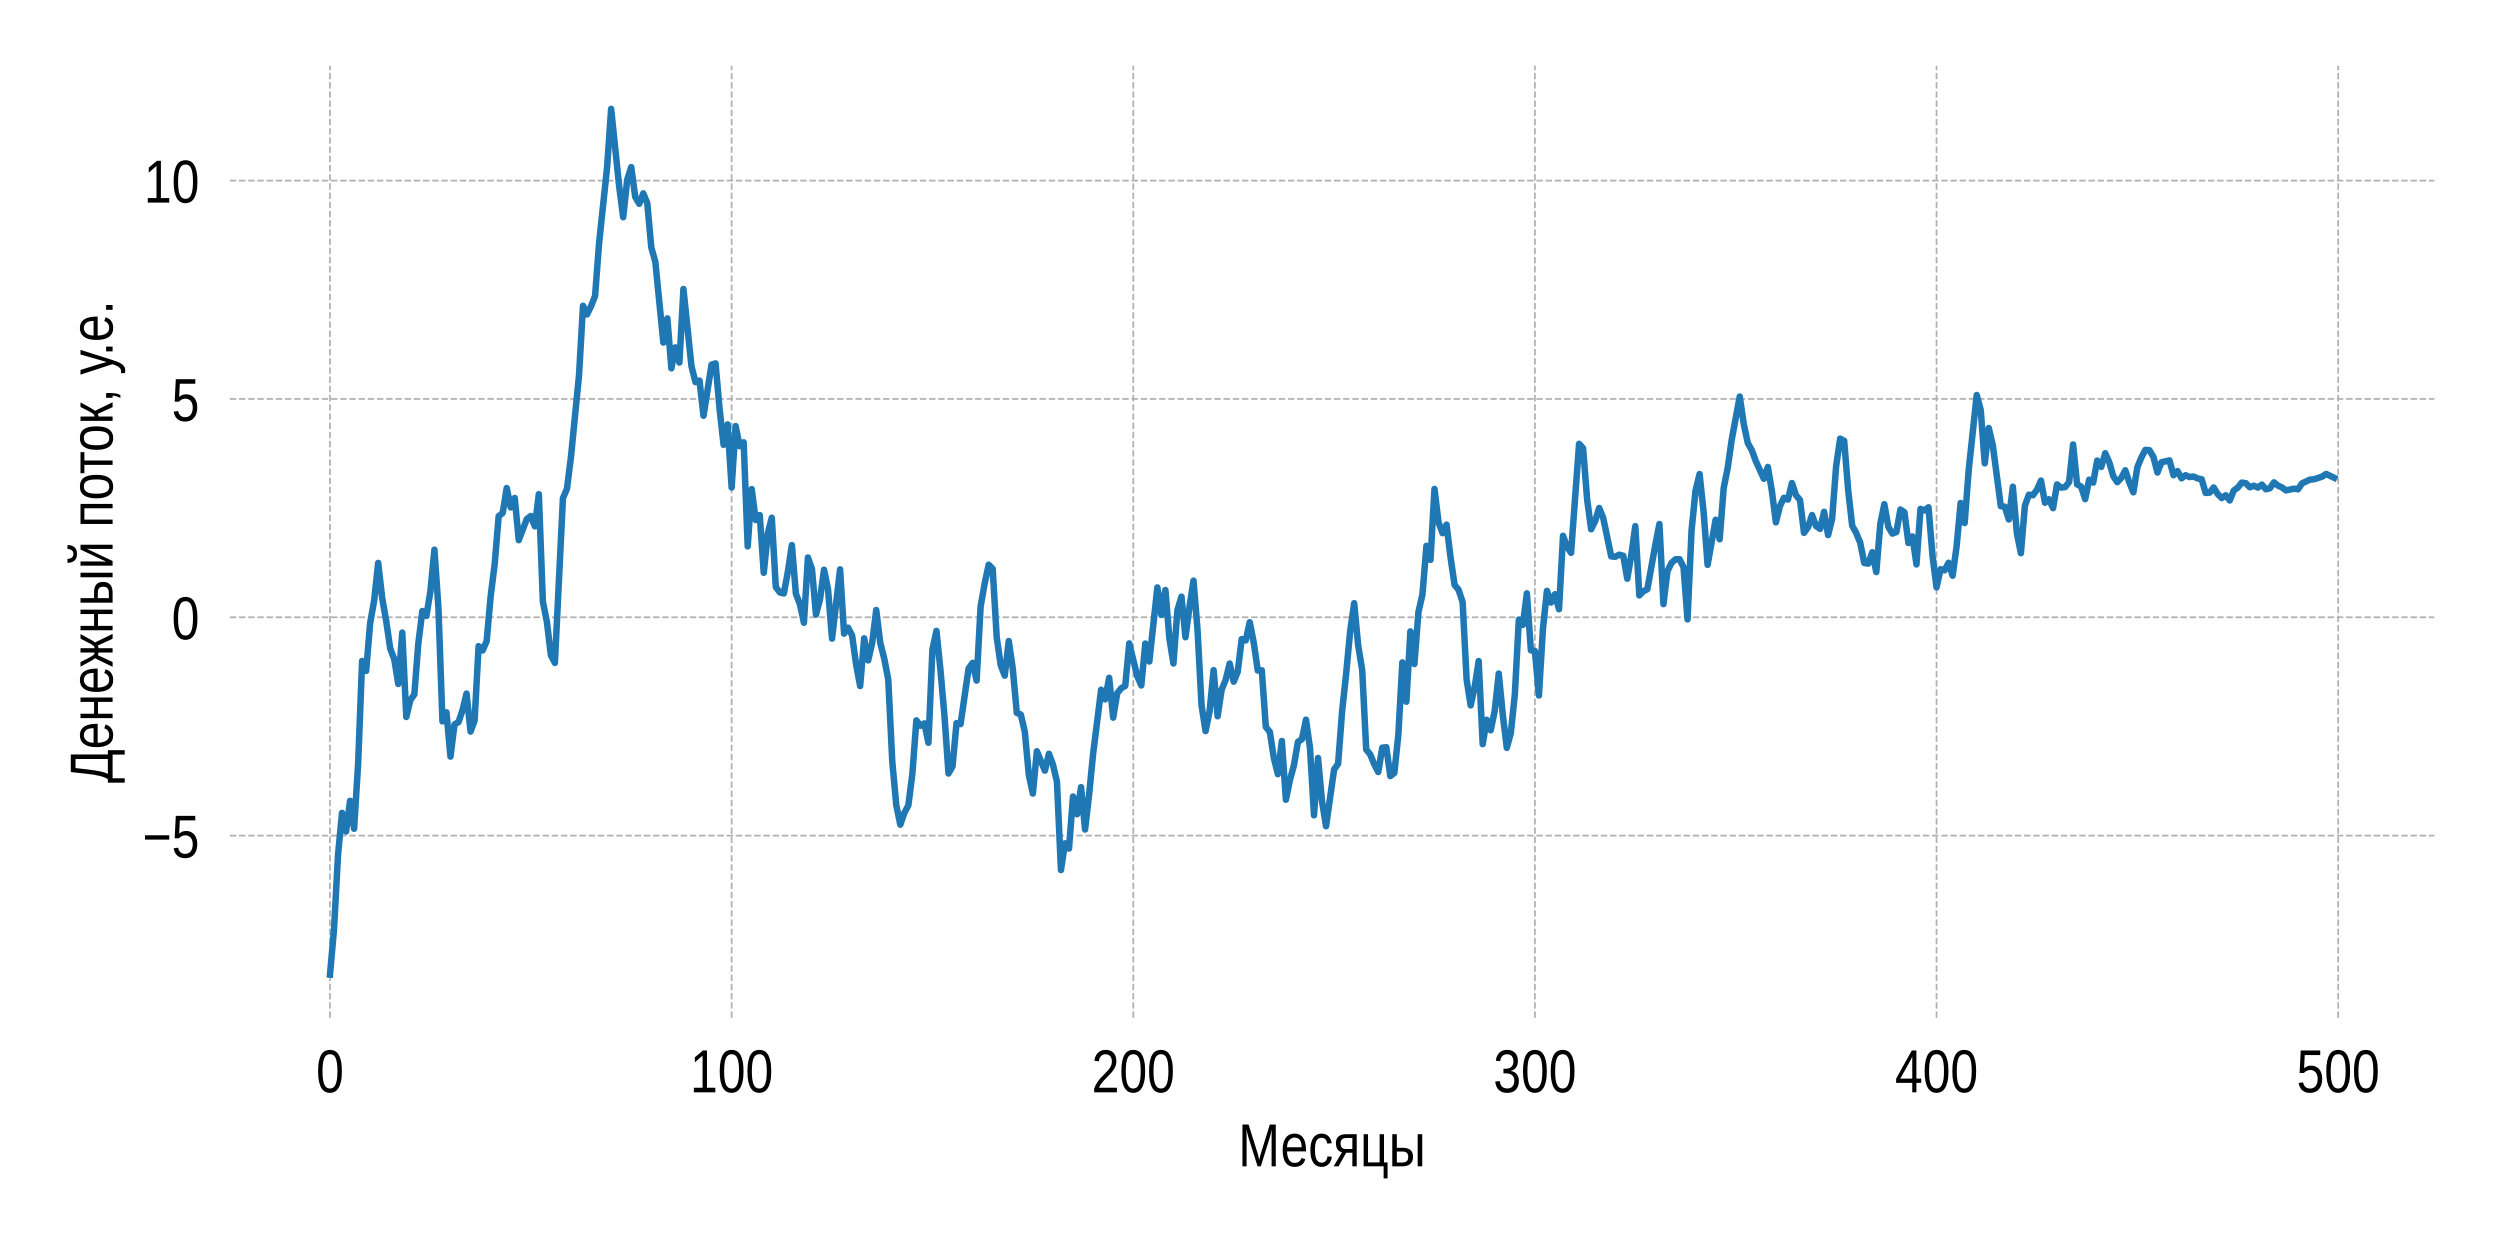 <?xml version="1.0" encoding="utf-8" standalone="no"?>
<!DOCTYPE svg PUBLIC "-//W3C//DTD SVG 1.1//EN"
  "http://www.w3.org/Graphics/SVG/1.1/DTD/svg11.dtd">
<!-- Created with matplotlib (https://matplotlib.org/) -->
<svg height="288pt" version="1.1" viewBox="0 0 576 288" width="576pt" xmlns="http://www.w3.org/2000/svg" xmlns:xlink="http://www.w3.org/1999/xlink">
 <defs>
  <style type="text/css">*{stroke-linecap:butt;stroke-linejoin:round;}</style>
 </defs>
 <g id="figure_1">
  <g id="patch_1">
   <path d="M 0 288 
L 576 288 
L 576 0 
L 0 0 
z
" style="fill:#ffffff;"/>
  </g>
  <g id="axes_1">
   <g id="patch_2">
    <path d="M 52.94 234.52 
L 560.88 234.52 
L 560.88 15.12 
L 52.94 15.12 
z
" style="fill:#ffffff;"/>
   </g>
   <g id="matplotlib.axis_1">
    <g id="xtick_1">
     <g id="line2d_1">
      <path clip-path="url(#p62d847eac1)" d="M 76.028 234.52 
L 76.028 15.12 
" style="fill:none;stroke:#b0b0b0;stroke-dasharray:1.48,0.64;stroke-dashoffset:0;stroke-width:0.4;"/>
     </g>
     <g id="text_1">
      <!-- 0 -->
      <g transform="translate(72.836 251.666)scale(0.14 -0.14)">
       <defs>
        <path d="M 42.391 34.422 
Q 42.391 24.516 40.844 17.75 
Q 39.312 10.984 36.641 6.812 
Q 33.984 2.641 30.391 0.828 
Q 26.812 -0.984 22.703 -0.984 
Q 18.609 -0.984 15.031 0.828 
Q 11.469 2.641 8.828 6.781 
Q 6.203 10.938 4.703 17.703 
Q 3.219 24.469 3.219 34.422 
Q 3.219 44.828 4.703 51.641 
Q 6.203 58.453 8.828 62.5 
Q 11.469 66.547 15.078 68.188 
Q 18.703 69.828 22.953 69.828 
Q 27 69.828 30.531 68.188 
Q 34.078 66.547 36.719 62.5 
Q 39.359 58.453 40.875 51.641 
Q 42.391 44.828 42.391 34.422 
z
M 35.062 34.422 
Q 35.062 42.625 34.281 48.062 
Q 33.5 53.516 31.938 56.766 
Q 30.375 60.016 28.094 61.359 
Q 25.828 62.703 22.953 62.703 
Q 19.922 62.703 17.578 61.328 
Q 15.234 59.969 13.672 56.719 
Q 12.109 53.469 11.297 48.016 
Q 10.5 42.578 10.5 34.422 
Q 10.5 26.516 11.297 21.094 
Q 12.109 15.672 13.688 12.375 
Q 15.281 9.078 17.578 7.641 
Q 19.875 6.203 22.797 6.203 
Q 25.641 6.203 27.906 7.641 
Q 30.172 9.078 31.75 12.375 
Q 33.344 15.672 34.203 21.094 
Q 35.062 26.516 35.062 34.422 
z
" id="LiberationSansNarrow-48"/>
       </defs>
       <use xlink:href="#LiberationSansNarrow-48"/>
      </g>
     </g>
    </g>
    <g id="xtick_2">
     <g id="line2d_2">
      <path clip-path="url(#p62d847eac1)" d="M 168.566 234.52 
L 168.566 15.12 
" style="fill:none;stroke:#b0b0b0;stroke-dasharray:1.48,0.64;stroke-dashoffset:0;stroke-width:0.4;"/>
     </g>
     <g id="text_2">
      <!-- 100 -->
      <g transform="translate(158.988 251.666)scale(0.14 -0.14)">
       <defs>
        <path d="M 6.25 0 
L 6.25 7.469 
L 20.609 7.469 
L 20.609 60.406 
L 7.906 49.312 
L 7.906 57.625 
L 21.234 68.797 
L 27.875 68.797 
L 27.875 7.469 
L 41.609 7.469 
L 41.609 0 
z
" id="LiberationSansNarrow-49"/>
       </defs>
       <use xlink:href="#LiberationSansNarrow-49"/>
       <use x="45.605" xlink:href="#LiberationSansNarrow-48"/>
       <use x="91.211" xlink:href="#LiberationSansNarrow-48"/>
      </g>
     </g>
    </g>
    <g id="xtick_3">
     <g id="line2d_3">
      <path clip-path="url(#p62d847eac1)" d="M 261.104 234.52 
L 261.104 15.12 
" style="fill:none;stroke:#b0b0b0;stroke-dasharray:1.48,0.64;stroke-dashoffset:0;stroke-width:0.4;"/>
     </g>
     <g id="text_3">
      <!-- 200 -->
      <g transform="translate(251.526 251.666)scale(0.14 -0.14)">
       <defs>
        <path d="M 4.109 0 
L 4.109 6.203 
Q 6.156 11.922 9.109 16.281 
Q 12.062 20.656 15.312 24.188 
Q 18.562 27.734 21.734 30.766 
Q 24.906 33.797 27.469 36.812 
Q 30.031 39.844 31.609 43.156 
Q 33.203 46.484 33.203 50.688 
Q 33.203 53.609 32.469 55.828 
Q 31.734 58.062 30.391 59.562 
Q 29.047 61.078 27.141 61.828 
Q 25.25 62.594 22.906 62.594 
Q 20.75 62.594 18.844 61.859 
Q 16.938 61.141 15.453 59.672 
Q 13.969 58.203 13.031 56.031 
Q 12.109 53.859 11.812 50.984 
L 4.438 51.812 
Q 4.781 55.516 6.125 58.781 
Q 7.469 62.062 9.781 64.531 
Q 12.109 67 15.359 68.406 
Q 18.609 69.828 22.906 69.828 
Q 27.094 69.828 30.391 68.609 
Q 33.688 67.391 35.938 64.984 
Q 38.188 62.594 39.406 59.078 
Q 40.625 55.562 40.625 50.984 
Q 40.625 47.516 39.594 44.391 
Q 38.578 41.266 36.859 38.422 
Q 35.156 35.594 32.906 32.953 
Q 30.672 30.328 28.219 27.828 
L 23.297 22.859 
Q 20.797 20.359 18.625 17.859 
Q 16.453 15.375 14.734 12.812 
Q 13.031 10.25 12.062 7.469 
L 41.5 7.469 
L 41.5 0 
z
" id="LiberationSansNarrow-50"/>
       </defs>
       <use xlink:href="#LiberationSansNarrow-50"/>
       <use x="45.605" xlink:href="#LiberationSansNarrow-48"/>
       <use x="91.211" xlink:href="#LiberationSansNarrow-48"/>
      </g>
     </g>
    </g>
    <g id="xtick_4">
     <g id="line2d_4">
      <path clip-path="url(#p62d847eac1)" d="M 353.642 234.52 
L 353.642 15.12 
" style="fill:none;stroke:#b0b0b0;stroke-dasharray:1.48,0.64;stroke-dashoffset:0;stroke-width:0.4;"/>
     </g>
     <g id="text_4">
      <!-- 300 -->
      <g transform="translate(344.064 251.666)scale(0.14 -0.14)">
       <defs>
        <path d="M 42 19 
Q 42 14.266 40.75 10.547 
Q 39.5 6.844 37.062 4.266 
Q 34.625 1.703 31.047 0.359 
Q 27.484 -0.984 22.859 -0.984 
Q 17.625 -0.984 14.031 0.609 
Q 10.453 2.203 8.125 4.812 
Q 5.812 7.422 4.641 10.766 
Q 3.469 14.109 3.125 17.672 
L 10.547 18.5 
Q 10.891 15.766 11.734 13.516 
Q 12.594 11.281 14.078 9.672 
Q 15.578 8.062 17.75 7.172 
Q 19.922 6.297 22.859 6.297 
Q 28.328 6.297 31.422 9.562 
Q 34.516 12.844 34.516 19.281 
Q 34.516 23.094 33.125 25.406 
Q 31.734 27.734 29.688 29.031 
Q 27.641 30.328 25.219 30.766 
Q 22.797 31.203 20.75 31.203 
L 16.656 31.203 
L 16.656 38.812 
L 20.562 38.812 
Q 22.609 38.812 24.828 39.328 
Q 27.047 39.844 28.859 41.188 
Q 30.672 42.531 31.859 44.828 
Q 33.062 47.125 33.062 50.688 
Q 33.062 56.203 30.375 59.391 
Q 27.688 62.594 22.469 62.594 
Q 17.672 62.594 14.734 59.609 
Q 11.812 56.641 11.328 51.219 
L 4.109 51.906 
Q 4.547 56.453 6.125 59.812 
Q 7.719 63.188 10.172 65.406 
Q 12.641 67.625 15.812 68.719 
Q 19 69.828 22.562 69.828 
Q 27.297 69.828 30.688 68.375 
Q 34.078 66.938 36.219 64.469 
Q 38.375 62.016 39.406 58.688 
Q 40.438 55.375 40.438 51.609 
Q 40.438 48.578 39.75 45.938 
Q 39.062 43.312 37.625 41.203 
Q 36.188 39.109 33.953 37.594 
Q 31.734 36.078 28.609 35.297 
L 28.609 35.109 
Q 32.031 34.672 34.547 33.219 
Q 37.062 31.781 38.719 29.625 
Q 40.375 27.484 41.188 24.75 
Q 42 22.016 42 19 
z
" id="LiberationSansNarrow-51"/>
       </defs>
       <use xlink:href="#LiberationSansNarrow-51"/>
       <use x="45.605" xlink:href="#LiberationSansNarrow-48"/>
       <use x="91.211" xlink:href="#LiberationSansNarrow-48"/>
      </g>
     </g>
    </g>
    <g id="xtick_5">
     <g id="line2d_5">
      <path clip-path="url(#p62d847eac1)" d="M 446.179 234.52 
L 446.179 15.12 
" style="fill:none;stroke:#b0b0b0;stroke-dasharray:1.48,0.64;stroke-dashoffset:0;stroke-width:0.4;"/>
     </g>
     <g id="text_5">
      <!-- 400 -->
      <g transform="translate(436.601 251.666)scale(0.14 -0.14)">
       <defs>
        <path d="M 35.25 15.578 
L 35.25 0 
L 28.469 0 
L 28.469 15.578 
L 1.906 15.578 
L 1.906 22.406 
L 27.688 68.797 
L 35.25 68.797 
L 35.25 22.516 
L 43.219 22.516 
L 43.219 15.578 
z
M 28.469 58.891 
Q 28.375 58.641 28.031 57.906 
L 27.344 56.344 
L 26.562 54.594 
Q 26.125 53.656 25.781 53.078 
L 11.328 27.094 
Q 11.141 26.703 10.75 26.078 
L 9.969 24.812 
L 9.188 23.484 
Q 8.797 22.859 8.547 22.516 
L 28.469 22.516 
z
" id="LiberationSansNarrow-52"/>
       </defs>
       <use xlink:href="#LiberationSansNarrow-52"/>
       <use x="45.605" xlink:href="#LiberationSansNarrow-48"/>
       <use x="91.211" xlink:href="#LiberationSansNarrow-48"/>
      </g>
     </g>
    </g>
    <g id="xtick_6">
     <g id="line2d_6">
      <path clip-path="url(#p62d847eac1)" d="M 538.717 234.52 
L 538.717 15.12 
" style="fill:none;stroke:#b0b0b0;stroke-dasharray:1.48,0.64;stroke-dashoffset:0;stroke-width:0.4;"/>
     </g>
     <g id="text_6">
      <!-- 500 -->
      <g transform="translate(529.139 251.666)scale(0.14 -0.14)">
       <defs>
        <path d="M 42.141 22.406 
Q 42.141 17.234 40.859 12.938 
Q 39.594 8.641 37.078 5.531 
Q 34.578 2.438 30.812 0.719 
Q 27.047 -0.984 22.125 -0.984 
Q 17.672 -0.984 14.375 0.281 
Q 11.078 1.562 8.812 3.781 
Q 6.547 6 5.203 8.984 
Q 3.859 11.969 3.266 15.375 
L 10.547 16.406 
Q 10.984 14.453 11.781 12.625 
Q 12.594 10.797 13.984 9.344 
Q 15.375 7.906 17.406 7.047 
Q 19.438 6.203 22.312 6.203 
Q 25.094 6.203 27.391 7.25 
Q 29.688 8.297 31.297 10.344 
Q 32.906 12.406 33.781 15.375 
Q 34.672 18.359 34.672 22.219 
Q 34.672 25.391 33.844 28.047 
Q 33.016 30.719 31.453 32.641 
Q 29.891 34.578 27.609 35.641 
Q 25.344 36.719 22.469 36.719 
Q 20.656 36.719 19.141 36.328 
Q 17.625 35.938 16.328 35.25 
Q 15.047 34.578 13.969 33.672 
Q 12.891 32.766 11.969 31.781 
L 4.938 31.781 
L 6.781 68.797 
L 38.875 68.797 
L 38.875 61.328 
L 13.375 61.328 
L 12.312 39.5 
Q 14.203 41.312 17.078 42.594 
Q 19.969 43.891 23.922 43.891 
Q 28.125 43.891 31.484 42.328 
Q 34.859 40.766 37.219 37.906 
Q 39.594 35.062 40.859 31.109 
Q 42.141 27.156 42.141 22.406 
z
" id="LiberationSansNarrow-53"/>
       </defs>
       <use xlink:href="#LiberationSansNarrow-53"/>
       <use x="45.605" xlink:href="#LiberationSansNarrow-48"/>
       <use x="91.211" xlink:href="#LiberationSansNarrow-48"/>
      </g>
     </g>
    </g>
    <g id="text_7">
     <!-- Месяцы -->
     <g transform="translate(285.318 268.716)scale(0.14 -0.14)">
      <defs>
       <path d="M 54.688 0 
L 54.688 45.906 
Q 54.688 48.391 54.734 50.969 
Q 54.781 53.562 54.828 55.719 
Q 54.938 58.203 55.078 60.547 
Q 54.547 58.062 53.906 55.609 
Q 53.906 55.609 52.734 51.172 
Q 52.156 48.781 51.516 46.875 
L 36.969 0 
L 31.594 0 
L 16.797 46.875 
Q 16.547 47.609 16.312 48.578 
L 15.766 50.688 
L 15.141 52.938 
L 14.547 55.172 
Q 13.875 57.766 13.234 60.547 
Q 13.281 57.812 13.375 55.125 
Q 13.484 52.828 13.5 50.312 
Q 13.531 47.797 13.531 45.906 
L 13.531 0 
L 6.734 0 
L 6.734 68.797 
L 16.797 68.797 
L 31.781 21.094 
Q 32.078 20.125 32.469 18.578 
Q 32.859 17.047 33.219 15.422 
Q 33.594 13.812 33.891 12.375 
Q 34.188 10.938 34.328 10.156 
Q 34.422 10.938 34.734 12.406 
Q 35.062 13.875 35.5 15.484 
L 36.328 18.609 
Q 36.719 20.125 37.062 21.094 
L 51.766 68.797 
L 61.578 68.797 
L 61.578 0 
z
" id="LiberationSansNarrow-1052"/>
       <path d="M 10.688 24.562 
Q 10.688 20.406 11.562 16.906 
Q 12.453 13.422 13.906 10.906 
Q 15.375 8.406 17.641 7 
Q 19.922 5.609 23.141 5.609 
Q 27.828 5.609 30.656 7.906 
Q 33.5 10.203 34.469 13.719 
L 40.828 11.531 
Q 40.141 9.328 38.922 7.109 
Q 37.703 4.891 35.641 3.094 
Q 33.594 1.312 30.531 0.156 
Q 27.484 -0.984 23.141 -0.984 
Q 13.531 -0.984 8.5 6 
Q 3.469 12.984 3.469 26.766 
Q 3.469 34.188 5 39.328 
Q 6.547 44.484 9.172 47.703 
Q 11.812 50.922 15.328 52.359 
Q 18.844 53.812 22.859 53.812 
Q 28.328 53.812 31.984 51.656 
Q 39.062 47.516 41.016 36.812 
Q 41.938 31.688 41.938 25.734 
L 41.938 24.562 
z
M 34.719 31.297 
Q 34.719 40.141 31.422 43.719 
Q 28.125 47.312 22.75 47.312 
Q 18.953 47.312 15.328 44.094 
Q 10.938 40.328 10.688 31.297 
z
" id="LiberationSansNarrow-1077"/>
       <path d="M 11.031 26.656 
Q 11.031 22.125 11.562 18.312 
Q 12.109 14.5 13.375 11.734 
Q 14.656 8.984 16.75 7.469 
Q 18.844 5.953 21.969 5.953 
Q 25.828 5.953 28.391 8.484 
Q 30.953 11.031 31.547 16.312 
L 38.875 15.719 
Q 38.531 12.453 37.297 9.422 
Q 36.078 6.391 34.031 4.094 
Q 31.984 1.812 29 0.406 
Q 26.031 -0.984 22.172 -0.984 
Q 17.094 -0.984 13.5 1.109 
Q 9.906 3.219 7.688 6.906 
Q 5.469 10.594 4.469 15.594 
Q 3.469 20.609 3.469 26.469 
Q 3.469 31.781 4.203 35.859 
Q 4.938 39.938 6.219 42.984 
Q 7.516 46.047 9.266 48.125 
Q 11.031 50.203 13.109 51.438 
Q 15.188 52.688 17.453 53.25 
Q 19.734 53.812 22.078 53.812 
Q 25.734 53.812 28.562 52.594 
Q 31.391 51.375 33.469 49.25 
Q 35.547 47.125 36.812 44.234 
Q 38.094 41.359 38.625 38.031 
L 31.203 37.359 
Q 30.672 41.75 28.375 44.328 
Q 26.078 46.922 21.875 46.922 
Q 18.797 46.922 16.719 45.672 
Q 14.656 44.438 13.375 41.922 
Q 12.109 39.406 11.562 35.594 
Q 11.031 31.781 11.031 26.656 
z
" id="LiberationSansNarrow-1089"/>
       <path d="M 21.438 22.359 
L 8.844 0 
L 0.688 0 
L 14.453 23 
Q 9.234 24.312 6.859 28.297 
Q 4.5 32.281 4.5 38.234 
Q 4.5 45.516 8.812 49.172 
Q 13.141 52.828 21.438 52.828 
L 38.719 52.828 
L 38.719 0 
L 31.547 0 
L 31.547 22.359 
z
M 31.547 46.625 
L 22.172 46.625 
Q 16.938 46.625 14.547 44.375 
Q 12.156 42.141 12.156 37.594 
Q 12.156 33.016 14.281 30.734 
Q 16.406 28.469 21.391 28.469 
L 31.547 28.469 
z
" id="LiberationSansNarrow-1103"/>
       <path d="M 12.891 52.828 
L 12.891 6.391 
L 31.984 6.391 
L 31.984 52.828 
L 39.203 52.828 
L 39.203 6.391 
L 45.062 6.391 
L 45.062 -19.922 
L 38.578 -19.922 
L 38.578 0 
L 5.672 0 
L 5.672 52.828 
z
" id="LiberationSansNarrow-1094"/>
       <path d="M 22.797 30.469 
Q 31.297 30.469 35.641 26.875 
Q 39.984 23.297 39.984 15.531 
Q 39.984 11.922 38.906 9.031 
Q 37.844 6.156 35.672 4.156 
Q 33.5 2.156 30.297 1.078 
Q 27.094 0 22.859 0 
L 5.859 0 
L 5.859 52.828 
L 13.328 52.828 
L 13.328 30.469 
z
M 13.328 6.203 
L 21.734 6.203 
Q 24.609 6.203 26.578 6.812 
Q 28.562 7.422 29.781 8.609 
Q 31 9.812 31.531 11.547 
Q 32.078 13.281 32.078 15.531 
Q 32.078 20.125 29.656 22.234 
Q 27.25 24.359 21.734 24.359 
L 13.328 24.359 
z
M 47.656 0 
L 47.656 52.828 
L 55.125 52.828 
L 55.125 0 
z
" id="LiberationSansNarrow-1099"/>
      </defs>
      <use xlink:href="#LiberationSansNarrow-1052"/>
      <use x="69.436" xlink:href="#LiberationSansNarrow-1077"/>
      <use x="115.041" xlink:href="#LiberationSansNarrow-1089"/>
      <use x="156.057" xlink:href="#LiberationSansNarrow-1103"/>
      <use x="200.49" xlink:href="#LiberationSansNarrow-1094"/>
      <use x="247.463" xlink:href="#LiberationSansNarrow-1099"/>
     </g>
    </g>
   </g>
   <g id="matplotlib.axis_2">
    <g id="ytick_1">
     <g id="line2d_7">
      <path clip-path="url(#p62d847eac1)" d="M 52.94 192.528 
L 560.88 192.528 
" style="fill:none;stroke:#b0b0b0;stroke-dasharray:1.48,0.64;stroke-dashoffset:0;stroke-width:0.4;"/>
     </g>
     <g id="text_8">
      <!-- −5 -->
      <g transform="translate(32.848 197.601)scale(0.14 -0.14)">
       <defs>
        <path d="M 4.047 29.688 
L 4.047 36.812 
L 43.891 36.812 
L 43.891 29.688 
z
" id="LiberationSansNarrow-8722"/>
       </defs>
       <use xlink:href="#LiberationSansNarrow-8722"/>
       <use x="47.9" xlink:href="#LiberationSansNarrow-53"/>
      </g>
     </g>
    </g>
    <g id="ytick_2">
     <g id="line2d_8">
      <path clip-path="url(#p62d847eac1)" d="M 52.94 142.224 
L 560.88 142.224 
" style="fill:none;stroke:#b0b0b0;stroke-dasharray:1.48,0.64;stroke-dashoffset:0;stroke-width:0.4;"/>
     </g>
     <g id="text_9">
      <!-- 0 -->
      <g transform="translate(39.555 147.296)scale(0.14 -0.14)">
       <use xlink:href="#LiberationSansNarrow-48"/>
      </g>
     </g>
    </g>
    <g id="ytick_3">
     <g id="line2d_9">
      <path clip-path="url(#p62d847eac1)" d="M 52.94 91.919 
L 560.88 91.919 
" style="fill:none;stroke:#b0b0b0;stroke-dasharray:1.48,0.64;stroke-dashoffset:0;stroke-width:0.4;"/>
     </g>
     <g id="text_10">
      <!-- 5 -->
      <g transform="translate(39.555 96.992)scale(0.14 -0.14)">
       <use xlink:href="#LiberationSansNarrow-53"/>
      </g>
     </g>
    </g>
    <g id="ytick_4">
     <g id="line2d_10">
      <path clip-path="url(#p62d847eac1)" d="M 52.94 41.614 
L 560.88 41.614 
" style="fill:none;stroke:#b0b0b0;stroke-dasharray:1.48,0.64;stroke-dashoffset:0;stroke-width:0.4;"/>
     </g>
     <g id="text_11">
      <!-- 10 -->
      <g transform="translate(33.169 46.687)scale(0.14 -0.14)">
       <use xlink:href="#LiberationSansNarrow-49"/>
       <use x="45.605" xlink:href="#LiberationSansNarrow-48"/>
      </g>
     </g>
    </g>
    <g id="text_12">
     <!-- Денежный поток, у.е. -->
     <g transform="translate(25.943 180.405)rotate(-90)scale(0.14 -0.14)">
      <defs>
       <path d="M 46.969 7.812 
L 54 7.812 
L 54 -19.922 
L 46.781 -19.922 
L 46.781 0 
L 7.812 0 
L 7.812 -19.922 
L 0.594 -19.922 
L 0.594 7.812 
L 6.344 7.812 
Q 8.016 10.297 9.328 13.672 
Q 10.641 17.047 11.734 21.453 
Q 12.844 25.875 13.719 31.438 
Q 14.594 37.016 15.328 43.891 
L 18.016 68.797 
L 46.969 68.797 
z
M 39.547 7.812 
L 39.547 60.984 
L 24.562 60.984 
L 22.562 43.016 
Q 21.828 36.469 21.047 31.078 
Q 20.266 25.688 19.328 21.344 
Q 18.406 17 17.328 13.641 
Q 16.266 10.297 14.984 7.812 
z
" id="LiberationSansNarrow-1044"/>
       <path d="M 12.891 52.828 
L 12.891 30.469 
L 32.375 30.469 
L 32.375 52.828 
L 39.594 52.828 
L 39.594 0 
L 32.375 0 
L 32.375 24.078 
L 12.891 24.078 
L 12.891 0 
L 5.672 0 
L 5.672 52.828 
z
" id="LiberationSansNarrow-1085"/>
       <path d="M 23.828 23.297 
Q 22.797 23.297 21.484 23.578 
Q 20.172 23.875 19.438 24.266 
L 8.297 0 
L 0.297 0 
L 14.406 28.906 
Q 13.719 29.594 12.391 31.656 
Q 11.078 33.734 9.281 36.969 
L 0.641 52.828 
L 8.156 52.828 
L 14.109 41.156 
Q 16.016 37.406 17.312 35.156 
Q 18.609 32.906 19.656 31.688 
Q 20.703 30.469 21.656 30.078 
Q 22.609 29.688 23.828 29.688 
L 23.828 52.828 
L 31 52.828 
L 31 29.688 
Q 32.234 29.688 33.172 30.078 
Q 34.125 30.469 35.172 31.688 
Q 36.234 32.906 37.516 35.156 
Q 38.812 37.406 40.719 41.156 
L 46.688 52.828 
L 54.203 52.828 
L 45.562 36.969 
Q 43.75 33.734 42.422 31.656 
Q 41.109 29.594 40.438 28.906 
L 54.547 0 
L 46.531 0 
L 35.406 24.266 
Q 34.625 23.875 33.344 23.578 
Q 32.078 23.297 31 23.297 
L 31 0 
L 23.828 0 
z
" id="LiberationSansNarrow-1078"/>
       <path d="M 12.641 52.828 
L 12.641 23.922 
Q 12.641 22.797 12.594 20.922 
Q 12.547 19.047 12.469 17.047 
Q 12.406 15.047 12.359 13.234 
Q 12.312 11.422 12.25 10.406 
L 32.281 52.828 
L 40.141 52.828 
L 40.141 0 
L 33.25 0 
L 33.25 32.234 
Q 33.25 33.156 33.297 34.578 
L 33.406 37.406 
Q 33.453 38.875 33.5 40.234 
L 33.641 42.625 
L 13.375 0 
L 5.719 0 
L 5.719 52.828 
z
M 25.047 58.594 
Q 20.609 58.594 17.766 59.984 
Q 14.938 61.375 13.328 63.594 
Q 11.719 65.828 11.078 68.625 
Q 10.453 71.438 10.359 74.219 
L 16.891 74.219 
Q 17.141 69.188 19.234 66.844 
Q 21.344 64.5 25.047 64.5 
Q 28.766 64.5 30.828 66.844 
Q 32.906 69.188 33.156 74.219 
L 39.75 74.219 
Q 39.656 71.438 39.016 68.625 
Q 38.375 65.828 36.734 63.594 
Q 35.109 61.375 32.297 59.984 
Q 29.5 58.594 25.047 58.594 
z
" id="LiberationSansNarrow-1081"/>
       <path id="LiberationSansNarrow-32"/>
       <path d="M 38.719 52.828 
L 38.719 0 
L 31.547 0 
L 31.547 46.438 
L 12.891 46.438 
L 12.891 0 
L 5.719 0 
L 5.719 52.828 
z
" id="LiberationSansNarrow-1087"/>
       <path d="M 42.141 26.469 
Q 42.141 12.594 37.125 5.797 
Q 32.125 -0.984 22.609 -0.984 
Q 18.062 -0.984 14.516 0.672 
Q 10.984 2.344 8.516 5.766 
Q 6.062 9.188 4.766 14.328 
Q 3.469 19.484 3.469 26.469 
Q 3.469 53.812 22.859 53.812 
Q 27.875 53.812 31.562 52.094 
Q 35.25 50.391 37.594 46.969 
Q 39.938 43.562 41.031 38.422 
Q 42.141 33.297 42.141 26.469 
z
M 34.578 26.469 
Q 34.578 32.625 33.812 36.625 
Q 33.062 40.625 31.547 43.016 
Q 30.031 45.406 27.859 46.359 
Q 25.688 47.312 23 47.312 
Q 20.219 47.312 17.984 46.312 
Q 15.766 45.312 14.203 42.891 
Q 12.641 40.484 11.828 36.469 
Q 11.031 32.469 11.031 26.469 
Q 11.031 20.312 11.906 16.281 
Q 12.797 12.25 14.328 9.859 
Q 15.875 7.469 17.969 6.484 
Q 20.062 5.516 22.562 5.516 
Q 25.344 5.516 27.562 6.469 
Q 29.781 7.422 31.344 9.812 
Q 32.906 12.203 33.734 16.25 
Q 34.578 20.312 34.578 26.469 
z
" id="LiberationSansNarrow-1086"/>
       <path d="M 1.422 52.828 
L 36.141 52.828 
L 36.141 46.438 
L 22.359 46.438 
L 22.359 0 
L 15.188 0 
L 15.188 46.438 
L 1.422 46.438 
z
" id="LiberationSansNarrow-1090"/>
       <path d="M 5.516 52.828 
L 12.703 52.828 
L 12.703 29.688 
Q 13.922 29.688 14.875 30.078 
Q 15.828 30.469 16.875 31.688 
Q 17.922 32.906 19.219 35.156 
Q 20.516 37.406 22.469 41.156 
L 28.375 52.828 
L 35.891 52.828 
L 27.25 36.969 
Q 25.438 33.734 24.109 31.656 
Q 22.797 29.594 22.125 28.906 
L 36.234 0 
L 28.219 0 
L 17.141 24.266 
Q 16.359 23.875 15.062 23.578 
Q 13.766 23.297 12.703 23.297 
L 12.703 0 
L 5.516 0 
z
" id="LiberationSansNarrow-1082"/>
       <path d="M 15.438 10.688 
L 15.438 2.484 
Q 15.438 -0.094 15.266 -2.219 
Q 15.094 -4.344 14.672 -6.172 
Q 14.266 -8.016 13.672 -9.625 
Q 13.094 -11.234 12.312 -12.797 
L 7.375 -12.797 
Q 9.188 -9.625 10.156 -6.391 
Q 11.141 -3.172 11.141 0 
L 7.625 0 
L 7.625 10.688 
z
" id="LiberationSansNarrow-44"/>
       <path d="M 24.172 0 
Q 22.656 -4.781 21.062 -8.609 
Q 19.484 -12.453 17.531 -15.156 
Q 15.578 -17.875 13.188 -19.312 
Q 10.797 -20.75 7.672 -20.75 
Q 6.297 -20.75 5.125 -20.656 
Q 3.953 -20.562 2.688 -20.219 
L 2.688 -13.625 
Q 3.469 -13.766 4.422 -13.844 
Q 5.375 -13.922 6.062 -13.922 
Q 9.234 -13.922 11.938 -11.031 
Q 14.656 -8.156 16.703 -1.859 
L 17.391 0.25 
L 0.203 52.828 
L 7.906 52.828 
L 17.047 23.641 
Q 17.047 23.641 18.062 20.125 
L 19.281 15.719 
Q 19.922 13.531 20.375 11.766 
Q 20.844 10.016 20.953 9.578 
Q 21.047 10.109 21.484 11.719 
L 22.562 15.234 
L 23.734 19.188 
Q 24.359 21.188 24.75 22.656 
L 33.25 52.828 
L 40.875 52.828 
z
" id="LiberationSansNarrow-1091"/>
       <path d="M 7.469 0 
L 7.469 10.688 
L 15.328 10.688 
L 15.328 0 
z
" id="LiberationSansNarrow-46"/>
      </defs>
      <use xlink:href="#LiberationSansNarrow-1044"/>
      <use x="55.518" xlink:href="#LiberationSansNarrow-1077"/>
      <use x="101.123" xlink:href="#LiberationSansNarrow-1085"/>
      <use x="146.387" xlink:href="#LiberationSansNarrow-1077"/>
      <use x="190.867" xlink:href="#LiberationSansNarrow-1078"/>
      <use x="245.701" xlink:href="#LiberationSansNarrow-1085"/>
      <use x="290.965" xlink:href="#LiberationSansNarrow-1099"/>
      <use x="351.951" xlink:href="#LiberationSansNarrow-1081"/>
      <use x="397.801" xlink:href="#LiberationSansNarrow-32"/>
      <use x="420.604" xlink:href="#LiberationSansNarrow-1087"/>
      <use x="465.037" xlink:href="#LiberationSansNarrow-1086"/>
      <use x="508.393" xlink:href="#LiberationSansNarrow-1090"/>
      <use x="544.816" xlink:href="#LiberationSansNarrow-1086"/>
      <use x="590.422" xlink:href="#LiberationSansNarrow-1082"/>
      <use x="626.262" xlink:href="#LiberationSansNarrow-44"/>
      <use x="649.064" xlink:href="#LiberationSansNarrow-32"/>
      <use x="671.867" xlink:href="#LiberationSansNarrow-1091"/>
      <use x="702.883" xlink:href="#LiberationSansNarrow-46"/>
      <use x="725.686" xlink:href="#LiberationSansNarrow-1077"/>
      <use x="771.291" xlink:href="#LiberationSansNarrow-46"/>
     </g>
    </g>
   </g>
   <g id="line2d_11">
    <path clip-path="url(#p62d847eac1)" d="M 76.028 224.547 
L 76.954 214.144 
L 77.879 197.022 
L 78.804 187.282 
L 79.73 191.58 
L 80.655 184.517 
L 81.58 190.952 
L 82.506 176.079 
L 83.431 152.291 
L 84.357 154.582 
L 85.282 143.571 
L 86.207 138.356 
L 87.133 129.699 
L 88.058 137.833 
L 88.983 143.096 
L 89.909 149.438 
L 90.834 151.876 
L 91.76 157.592 
L 92.685 145.749 
L 93.61 165.188 
L 94.536 161.326 
L 95.461 159.988 
L 96.386 148.199 
L 97.312 140.776 
L 98.237 141.909 
L 99.163 136.246 
L 100.088 126.655 
L 101.013 140.006 
L 101.939 166.194 
L 102.864 164.125 
L 103.79 174.317 
L 104.715 166.907 
L 105.64 166.37 
L 106.566 163.614 
L 107.491 159.807 
L 108.416 168.548 
L 109.342 166.06 
L 110.267 148.868 
L 111.193 149.855 
L 112.118 147.745 
L 113.043 137.41 
L 113.969 130.014 
L 114.894 118.925 
L 115.819 118.192 
L 116.745 112.447 
L 117.67 116.914 
L 118.596 114.738 
L 119.521 124.45 
L 121.372 119.591 
L 122.297 118.886 
L 123.222 121.262 
L 124.148 113.855 
L 125.073 138.58 
L 125.999 143.25 
L 126.924 150.966 
L 127.849 152.736 
L 129.7 114.787 
L 130.625 112.609 
L 131.551 105.256 
L 133.402 86.509 
L 134.327 70.455 
L 135.252 72.448 
L 136.178 70.543 
L 137.103 68.199 
L 138.029 56 
L 139.879 38.508 
L 140.805 25.093 
L 142.655 42.936 
L 143.581 50.048 
L 144.506 41.419 
L 145.432 38.495 
L 146.357 45.374 
L 147.282 46.953 
L 148.208 44.548 
L 149.133 46.804 
L 150.058 57.015 
L 150.984 60.308 
L 152.835 78.929 
L 153.76 73.362 
L 154.685 84.864 
L 155.611 80.045 
L 156.536 83.528 
L 157.461 66.596 
L 159.312 84.37 
L 160.238 88.038 
L 161.163 87.689 
L 162.088 95.786 
L 163.939 84.025 
L 164.864 83.729 
L 165.79 94.232 
L 166.715 102.485 
L 167.641 97.784 
L 168.566 112.319 
L 169.491 98.175 
L 170.417 102.798 
L 171.342 101.909 
L 172.267 125.887 
L 173.193 112.692 
L 174.118 119.817 
L 175.044 118.682 
L 175.969 131.964 
L 176.894 122.926 
L 177.82 119.284 
L 178.745 135.251 
L 179.671 136.5 
L 180.596 136.728 
L 181.521 131.748 
L 182.447 125.589 
L 183.372 136.804 
L 184.297 139.188 
L 185.223 143.482 
L 186.148 128.448 
L 187.074 131.101 
L 187.999 141.601 
L 188.924 138.095 
L 189.85 131.272 
L 190.775 135.732 
L 191.7 147.142 
L 193.551 131.176 
L 194.477 145.991 
L 195.402 144.623 
L 196.327 146.415 
L 197.253 153.16 
L 198.178 158.063 
L 199.103 147.08 
L 200.029 152.155 
L 200.954 148.1 
L 201.88 140.551 
L 202.805 148.089 
L 203.73 151.749 
L 204.656 156.578 
L 205.581 175.471 
L 206.506 185.528 
L 207.432 190.008 
L 208.357 187.305 
L 209.283 185.545 
L 210.208 178.319 
L 211.133 165.97 
L 212.059 167.217 
L 212.984 166.674 
L 213.91 171.134 
L 214.835 149.597 
L 215.76 145.353 
L 216.686 154.437 
L 217.611 165.032 
L 218.536 178.211 
L 219.462 176.565 
L 220.387 166.612 
L 221.313 166.832 
L 223.163 154.036 
L 224.089 152.73 
L 225.014 156.805 
L 225.939 139.676 
L 226.865 134.45 
L 227.79 130.106 
L 228.716 131.049 
L 229.641 146.857 
L 230.566 153.271 
L 231.492 155.673 
L 232.417 147.695 
L 233.342 154.064 
L 234.268 164.248 
L 235.193 164.634 
L 236.119 168.631 
L 237.044 178.528 
L 237.969 182.838 
L 238.895 173.08 
L 240.745 177.551 
L 241.671 173.678 
L 242.596 176.15 
L 243.522 180.123 
L 244.447 200.459 
L 245.372 194.307 
L 246.298 195.506 
L 247.223 183.52 
L 248.148 187.608 
L 249.074 181.357 
L 249.999 191.116 
L 250.925 183.104 
L 251.85 173.697 
L 253.701 158.911 
L 254.626 161.128 
L 255.552 156.163 
L 256.477 165.343 
L 257.402 159.723 
L 258.328 158.567 
L 259.253 158.041 
L 260.178 148.245 
L 262.029 155.801 
L 262.955 157.93 
L 263.88 148.277 
L 264.805 152.404 
L 266.656 135.346 
L 267.581 141.677 
L 268.507 135.938 
L 269.432 147.147 
L 270.358 152.863 
L 271.283 140.532 
L 272.208 137.471 
L 273.134 146.817 
L 274.059 139.834 
L 274.984 133.787 
L 275.91 145.109 
L 276.835 162.496 
L 277.761 168.441 
L 278.686 163.928 
L 279.611 154.406 
L 280.537 165.027 
L 281.462 158.911 
L 282.387 156.661 
L 283.313 152.881 
L 284.238 157.056 
L 285.164 154.784 
L 286.089 147.247 
L 287.014 147.554 
L 287.94 143.367 
L 288.865 148.083 
L 289.791 154.484 
L 290.716 154.436 
L 291.641 167.473 
L 292.567 168.629 
L 293.492 174.64 
L 294.417 178.361 
L 295.343 170.727 
L 296.268 184.262 
L 297.194 179.745 
L 298.119 176.316 
L 299.044 170.936 
L 299.97 170.306 
L 300.895 165.811 
L 301.82 172.33 
L 302.746 187.843 
L 303.671 174.638 
L 304.597 184.671 
L 305.522 190.36 
L 307.373 177.303 
L 308.298 175.982 
L 309.223 163.842 
L 310.149 155.238 
L 311.074 145.476 
L 312 138.978 
L 312.925 148.72 
L 313.85 154.4 
L 314.776 172.693 
L 315.701 173.831 
L 316.626 176.098 
L 317.552 177.866 
L 318.477 172.268 
L 319.403 172.16 
L 320.328 178.813 
L 321.253 178.092 
L 322.179 169.28 
L 323.104 152.617 
L 324.029 161.677 
L 324.955 145.483 
L 325.88 152.991 
L 326.806 141.032 
L 327.731 136.948 
L 328.656 125.754 
L 329.582 129.002 
L 330.507 112.66 
L 331.433 120.312 
L 332.358 122.833 
L 333.283 120.886 
L 334.209 128.461 
L 335.134 134.748 
L 336.059 135.912 
L 336.985 138.701 
L 337.91 156.591 
L 338.836 162.525 
L 339.761 158.302 
L 340.686 152.304 
L 341.612 171.456 
L 342.537 165.842 
L 343.462 168.252 
L 344.388 163.737 
L 345.313 155.186 
L 346.239 164.663 
L 347.164 172.302 
L 348.089 168.901 
L 349.015 160.033 
L 349.94 142.772 
L 350.865 143.971 
L 351.791 136.709 
L 352.716 149.83 
L 353.642 150.001 
L 354.567 160.235 
L 355.492 144.846 
L 356.418 136.13 
L 357.343 138.833 
L 358.268 136.911 
L 359.194 140.366 
L 360.119 123.449 
L 361.045 125.965 
L 361.97 127.37 
L 363.821 102.256 
L 364.746 103.296 
L 365.672 115.025 
L 366.597 121.933 
L 367.522 120.056 
L 368.448 117.038 
L 369.373 119.312 
L 371.224 128.191 
L 372.149 128.283 
L 373.075 127.8 
L 374 128.046 
L 374.925 133.334 
L 375.851 127.894 
L 376.776 121.218 
L 377.701 137.184 
L 378.627 136.233 
L 379.552 135.749 
L 381.403 125.449 
L 382.328 120.732 
L 383.254 139.184 
L 384.179 131.608 
L 385.104 129.701 
L 386.03 128.865 
L 386.955 128.835 
L 387.881 130.664 
L 388.806 142.707 
L 389.731 122.247 
L 390.657 113.006 
L 391.582 109.225 
L 392.507 117.924 
L 393.433 130.132 
L 395.284 119.753 
L 396.209 124.245 
L 397.134 112.467 
L 398.06 107.819 
L 398.985 101.311 
L 400.836 91.362 
L 401.761 97.705 
L 402.687 102.061 
L 403.612 103.721 
L 404.537 106.232 
L 406.388 110.309 
L 407.314 107.587 
L 408.239 113.127 
L 409.164 120.343 
L 410.09 116.613 
L 411.015 114.693 
L 411.94 115.105 
L 412.866 111.298 
L 413.791 114.099 
L 414.717 115.198 
L 415.642 122.771 
L 416.567 121.488 
L 417.493 118.668 
L 418.418 121.199 
L 419.343 121.856 
L 420.269 117.929 
L 421.194 123.282 
L 422.12 119.535 
L 423.045 107.406 
L 423.97 101.059 
L 424.896 101.556 
L 425.821 112.952 
L 426.746 121.14 
L 427.672 122.809 
L 428.597 125.062 
L 429.523 129.711 
L 430.448 129.858 
L 431.373 127.238 
L 432.299 131.795 
L 433.224 120.689 
L 434.149 116.168 
L 435.075 121.4 
L 436 122.938 
L 436.926 122.581 
L 437.851 117.387 
L 438.776 118.03 
L 439.702 125.108 
L 440.627 123.603 
L 441.553 130.044 
L 442.478 117.252 
L 443.403 117.599 
L 444.329 116.88 
L 445.254 128.113 
L 446.179 135.328 
L 447.105 131.151 
L 448.03 131.403 
L 448.956 129.661 
L 449.881 132.637 
L 450.806 125.838 
L 451.732 115.892 
L 452.657 120.503 
L 453.582 108.391 
L 455.433 91.019 
L 456.359 94.481 
L 457.284 106.75 
L 458.209 98.616 
L 459.135 102.561 
L 460.985 116.606 
L 461.911 116.751 
L 462.836 119.689 
L 463.762 112.141 
L 464.687 122.858 
L 465.612 127.452 
L 466.538 116.495 
L 467.463 113.977 
L 468.388 114.095 
L 469.314 112.834 
L 470.239 110.73 
L 471.165 115.828 
L 472.09 115.027 
L 473.015 117.082 
L 473.941 111.61 
L 474.866 112.342 
L 475.791 112.238 
L 476.717 111.079 
L 477.642 102.407 
L 478.568 111.606 
L 479.493 112.11 
L 480.418 115.005 
L 481.344 110.524 
L 482.269 111.19 
L 483.195 106.122 
L 484.12 107.576 
L 485.045 104.434 
L 485.971 106.494 
L 486.896 109.717 
L 487.821 111.096 
L 488.747 110.098 
L 489.672 108.361 
L 490.598 111.163 
L 491.523 113.428 
L 492.448 107.643 
L 493.374 105.402 
L 494.299 103.65 
L 495.224 103.729 
L 496.15 105.277 
L 497.075 108.869 
L 498.001 106.501 
L 499.851 106.083 
L 500.777 109.492 
L 501.702 108.537 
L 502.627 110.202 
L 503.553 109.492 
L 504.478 109.908 
L 505.404 109.793 
L 506.329 110.231 
L 507.254 110.421 
L 508.18 113.568 
L 509.105 113.496 
L 510.03 112.316 
L 510.956 113.816 
L 511.881 114.745 
L 512.807 114.116 
L 513.732 115.301 
L 514.657 113.016 
L 515.583 112.342 
L 516.508 111.191 
L 517.434 111.327 
L 518.359 112.27 
L 519.284 111.91 
L 520.21 112.338 
L 521.135 111.652 
L 522.06 112.726 
L 522.986 112.492 
L 523.911 111.13 
L 524.837 111.886 
L 525.762 112.303 
L 526.687 112.985 
L 528.538 112.591 
L 529.463 112.733 
L 530.389 111.368 
L 532.24 110.494 
L 533.165 110.423 
L 535.016 109.816 
L 535.941 109.197 
L 537.792 110.078 
L 537.792 110.078 
" style="fill:none;stroke:#1f77b4;stroke-linecap:square;stroke-width:1.5;"/>
   </g>
  </g>
 </g>
 <defs>
  <clipPath id="p62d847eac1">
   <rect height="219.4" width="507.94" x="52.94" y="15.12"/>
  </clipPath>
 </defs>
</svg>
